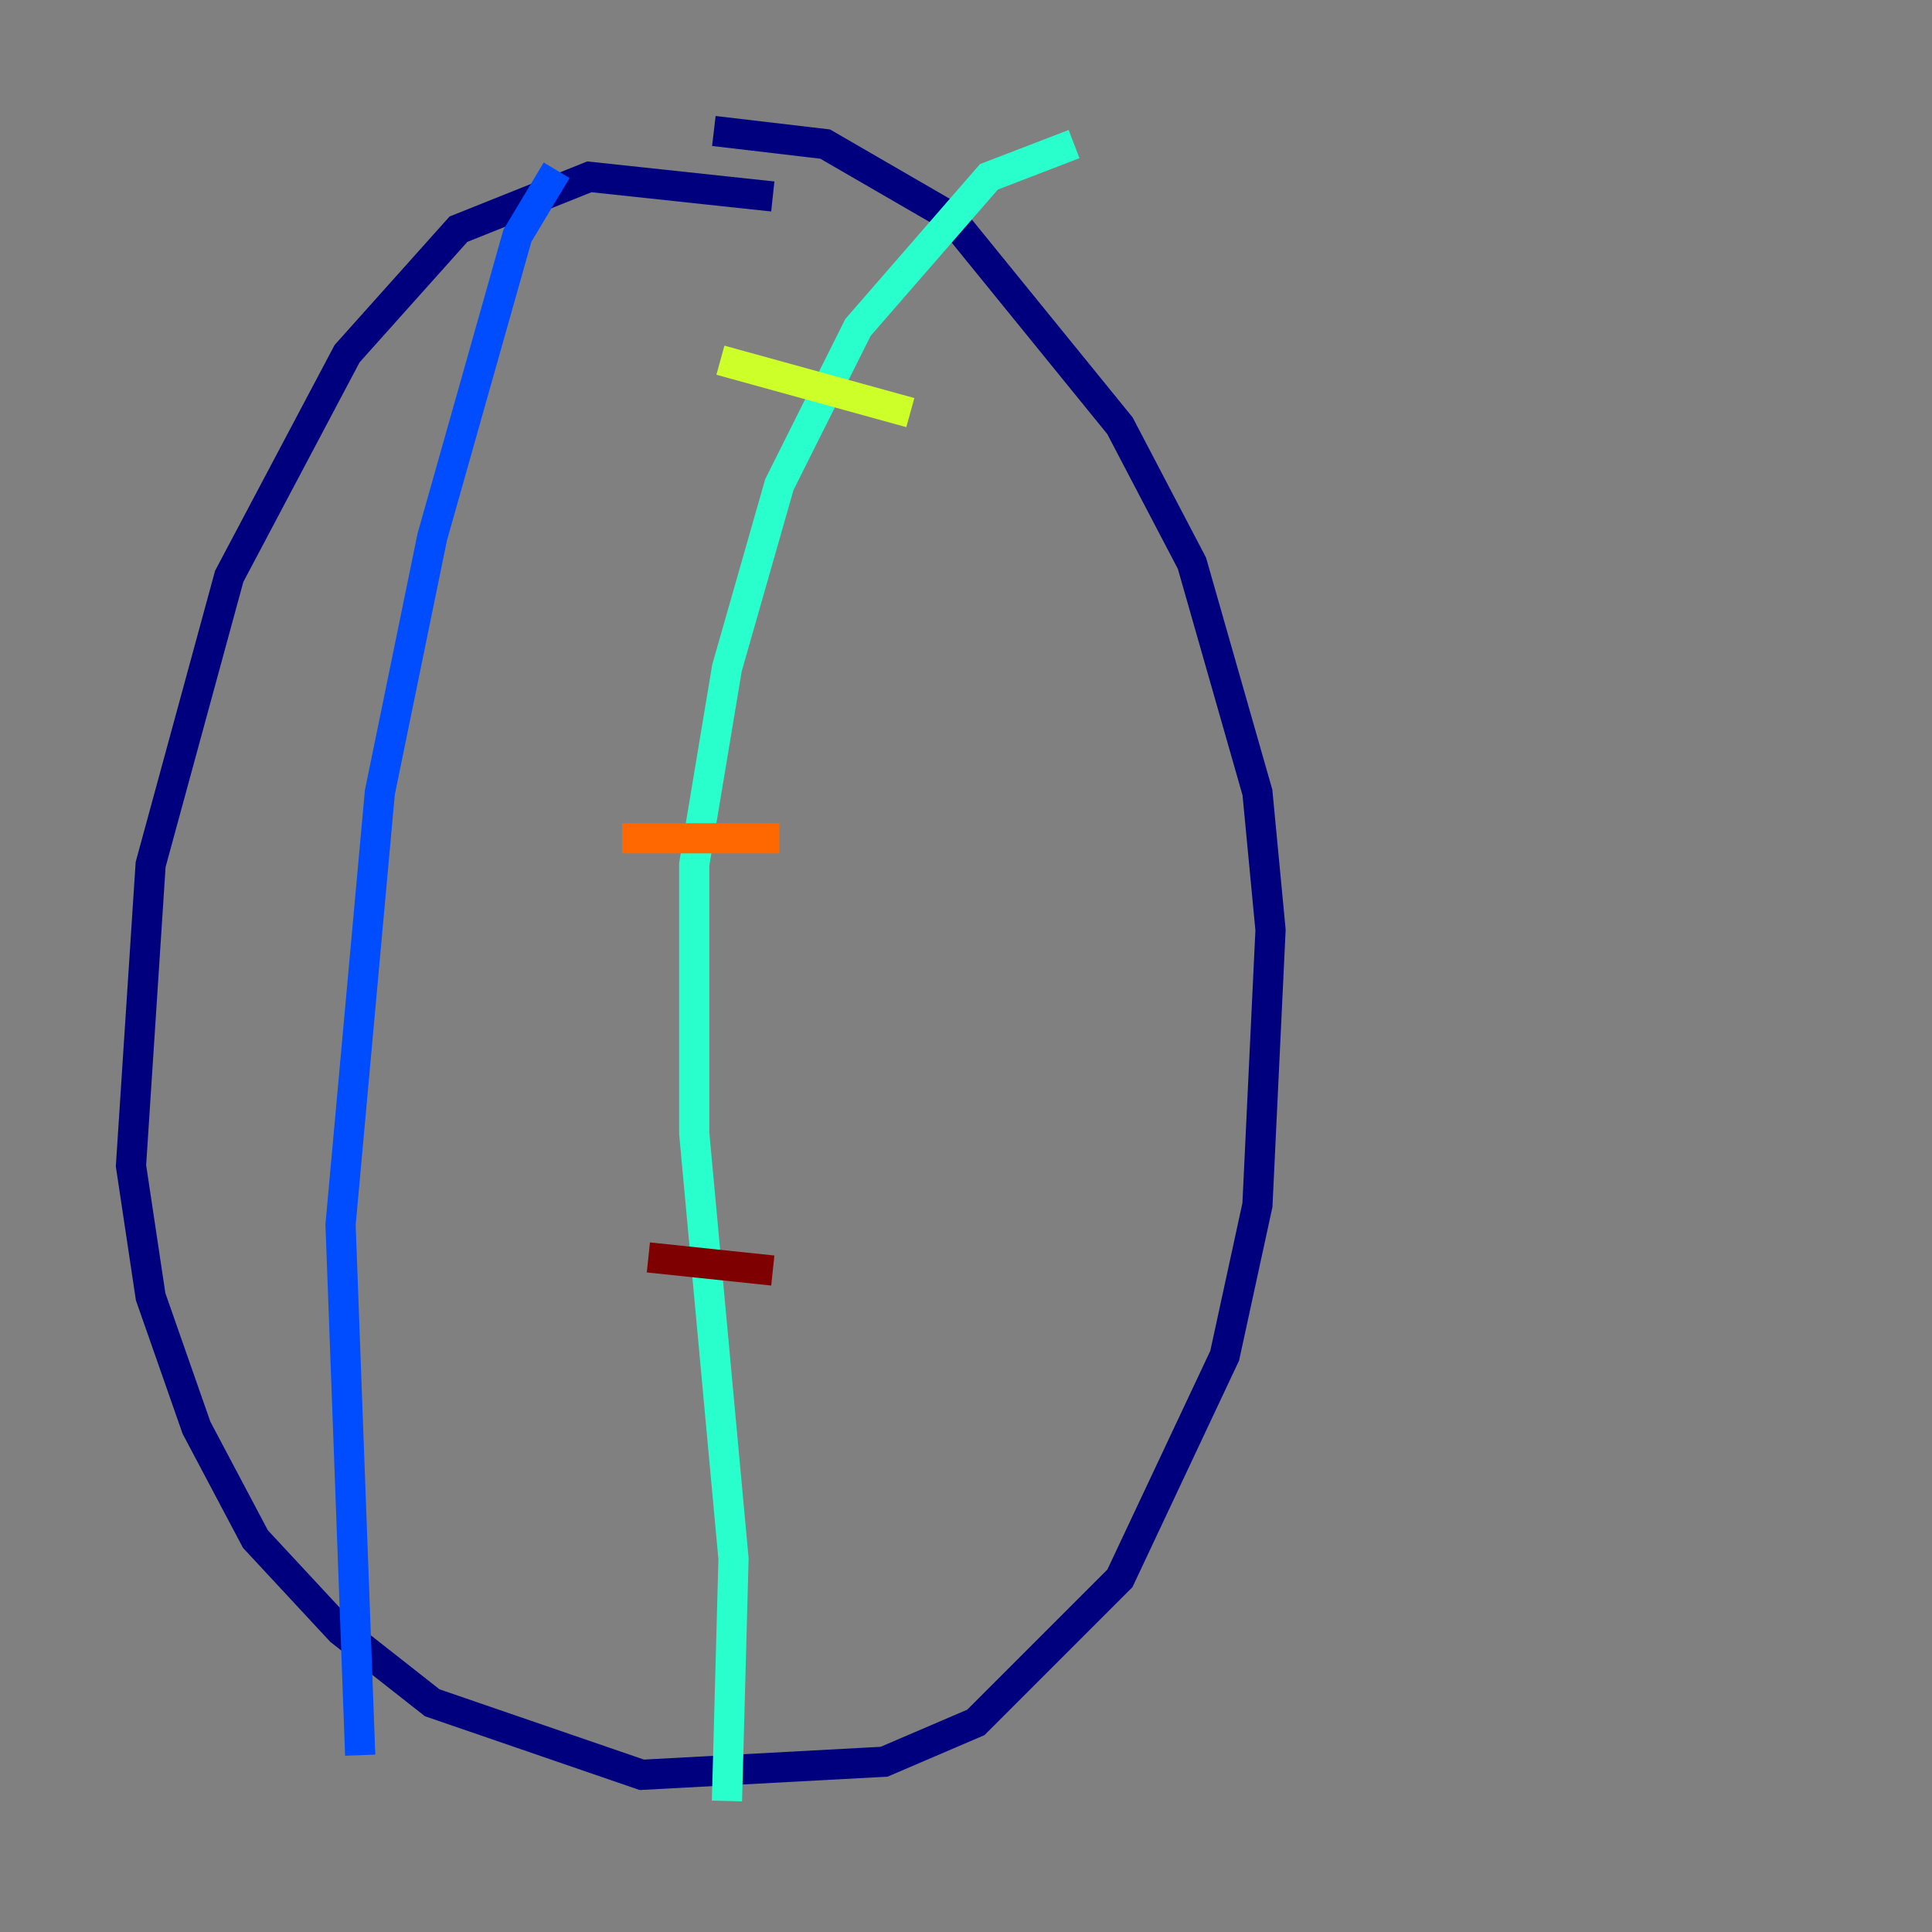 <?xml version="1.0" encoding="utf-8" ?>
<svg baseProfile="tiny" height="128" version="1.2" viewBox="0,0,128,128" width="128" xmlns="http://www.w3.org/2000/svg" xmlns:ev="http://www.w3.org/2001/xml-events" xmlns:xlink="http://www.w3.org/1999/xlink"><rect x="0" y="0" width="128" height="128" fill="#808080" stroke="none"/><defs /><polyline fill="none" points="51.2,13.017 39.051,11.715 30.373,15.186 22.997,23.43 15.186,38.183 9.98,57.275 8.678,77.234 9.98,85.912 13.017,94.59 16.922,101.966 22.563,108.041 28.637,112.814 42.522,117.586 58.576,116.719 64.651,114.115 74.197,104.57 81.139,89.817 83.308,79.837 84.176,61.614 83.308,52.502 78.969,37.315 74.197,28.203 62.915,14.319 54.671,9.546 47.295,8.678" stroke="#00007f" stroke-width="2" /><polyline fill="none" points="23.864,116.285 22.563,81.139 25.166,52.502 28.637,35.58 34.278,15.62 36.881,11.281" stroke="#004cff" stroke-width="2" /><polyline fill="none" points="48.163,119.322 48.597,103.268 45.993,75.064 45.993,57.275 48.163,44.258 51.634,32.108 56.841,21.695 65.519,11.715 71.159,9.546" stroke="#29ffcd" stroke-width="2" /><polyline fill="none" points="47.729,23.864 60.312,27.336" stroke="#cdff29" stroke-width="2" /><polyline fill="none" points="41.22,55.539 51.634,55.539" stroke="#ff6700" stroke-width="2" /><polyline fill="none" points="42.956,83.308 51.2,84.176" stroke="#7f0000" stroke-width="2" /></svg>
